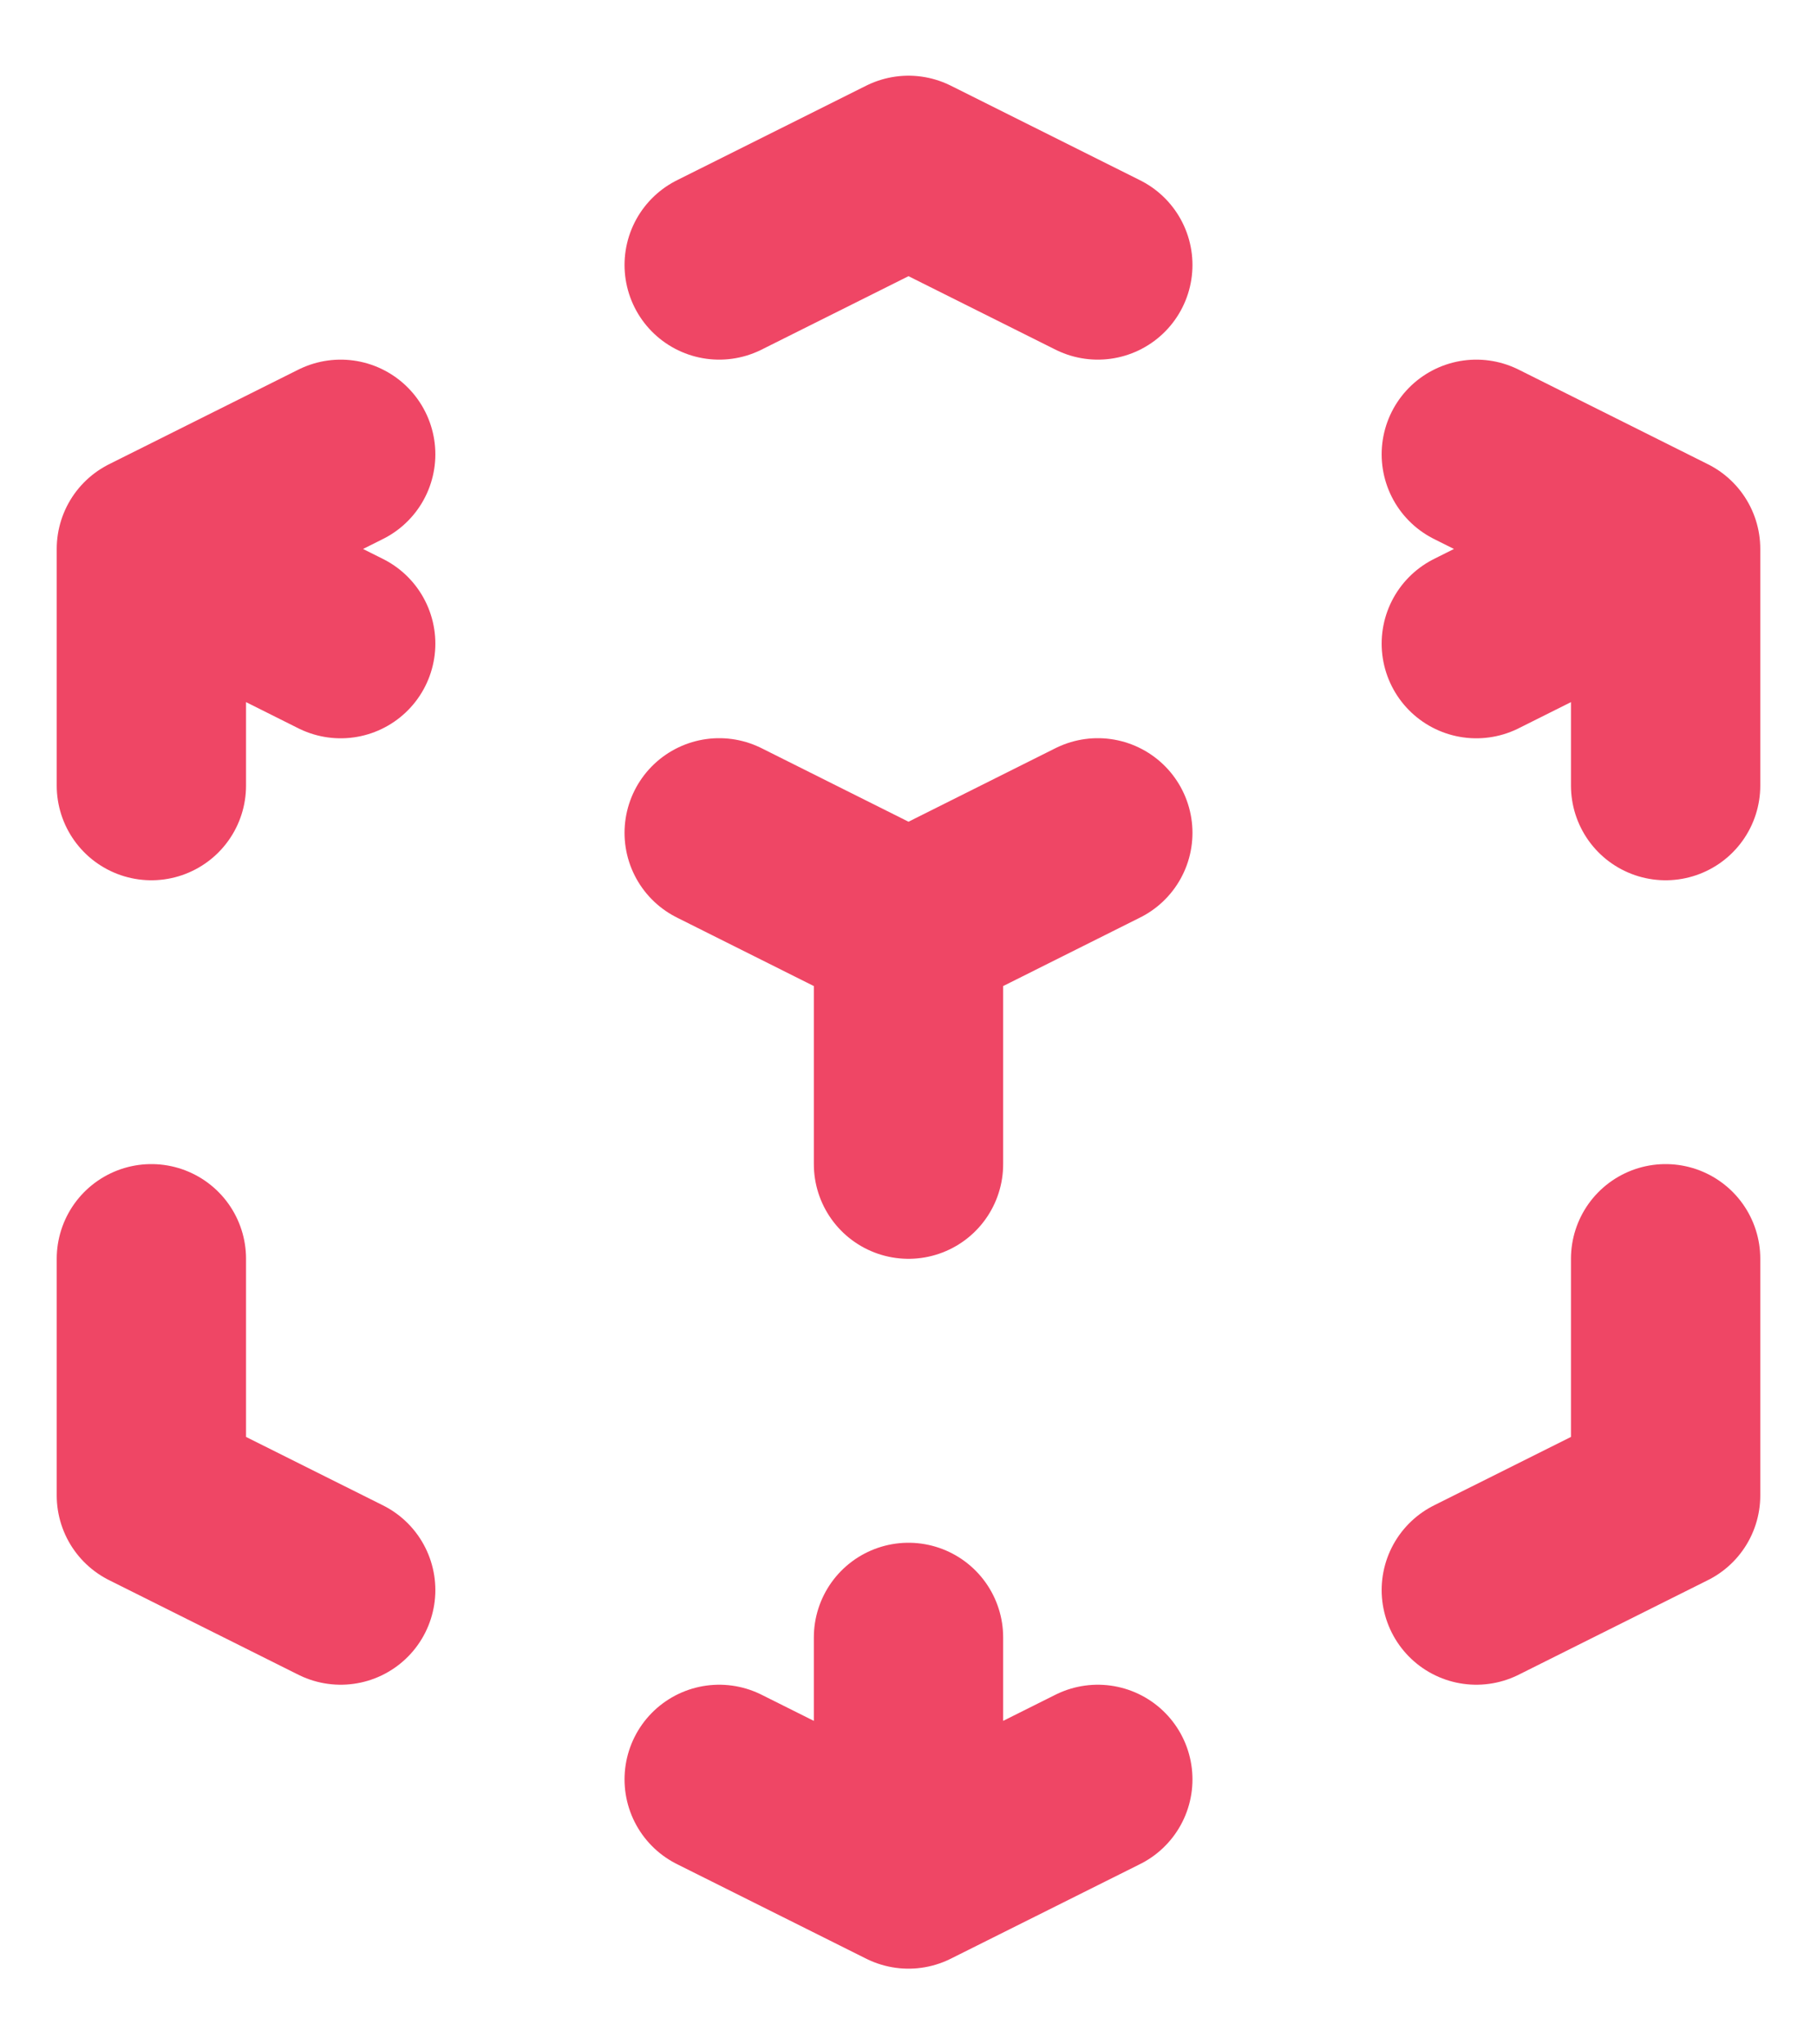 <svg width="16" height="18" viewBox="0 0 16 18" fill="none" xmlns="http://www.w3.org/2000/svg">
<path d="M9.667 7.333L8 8.167M8 8.167L6.333 7.333M8 8.167V10.25M14.667 4.833L13 5.667M14.667 4.833L13 4M14.667 4.833V6.917M9.667 2.333L8 1.5L6.333 2.333M1.333 4.833L3 4M1.333 4.833L3 5.667M1.333 4.833V6.917M8 16.5L6.333 15.667M8 16.5L9.667 15.667M8 16.5V14.417M3 14L1.333 13.167V11.083M13 14L14.667 13.167V11.083" stroke="#EF4665" stroke-width="1.667" stroke-linecap="round" stroke-linejoin="round"/>
</svg>
